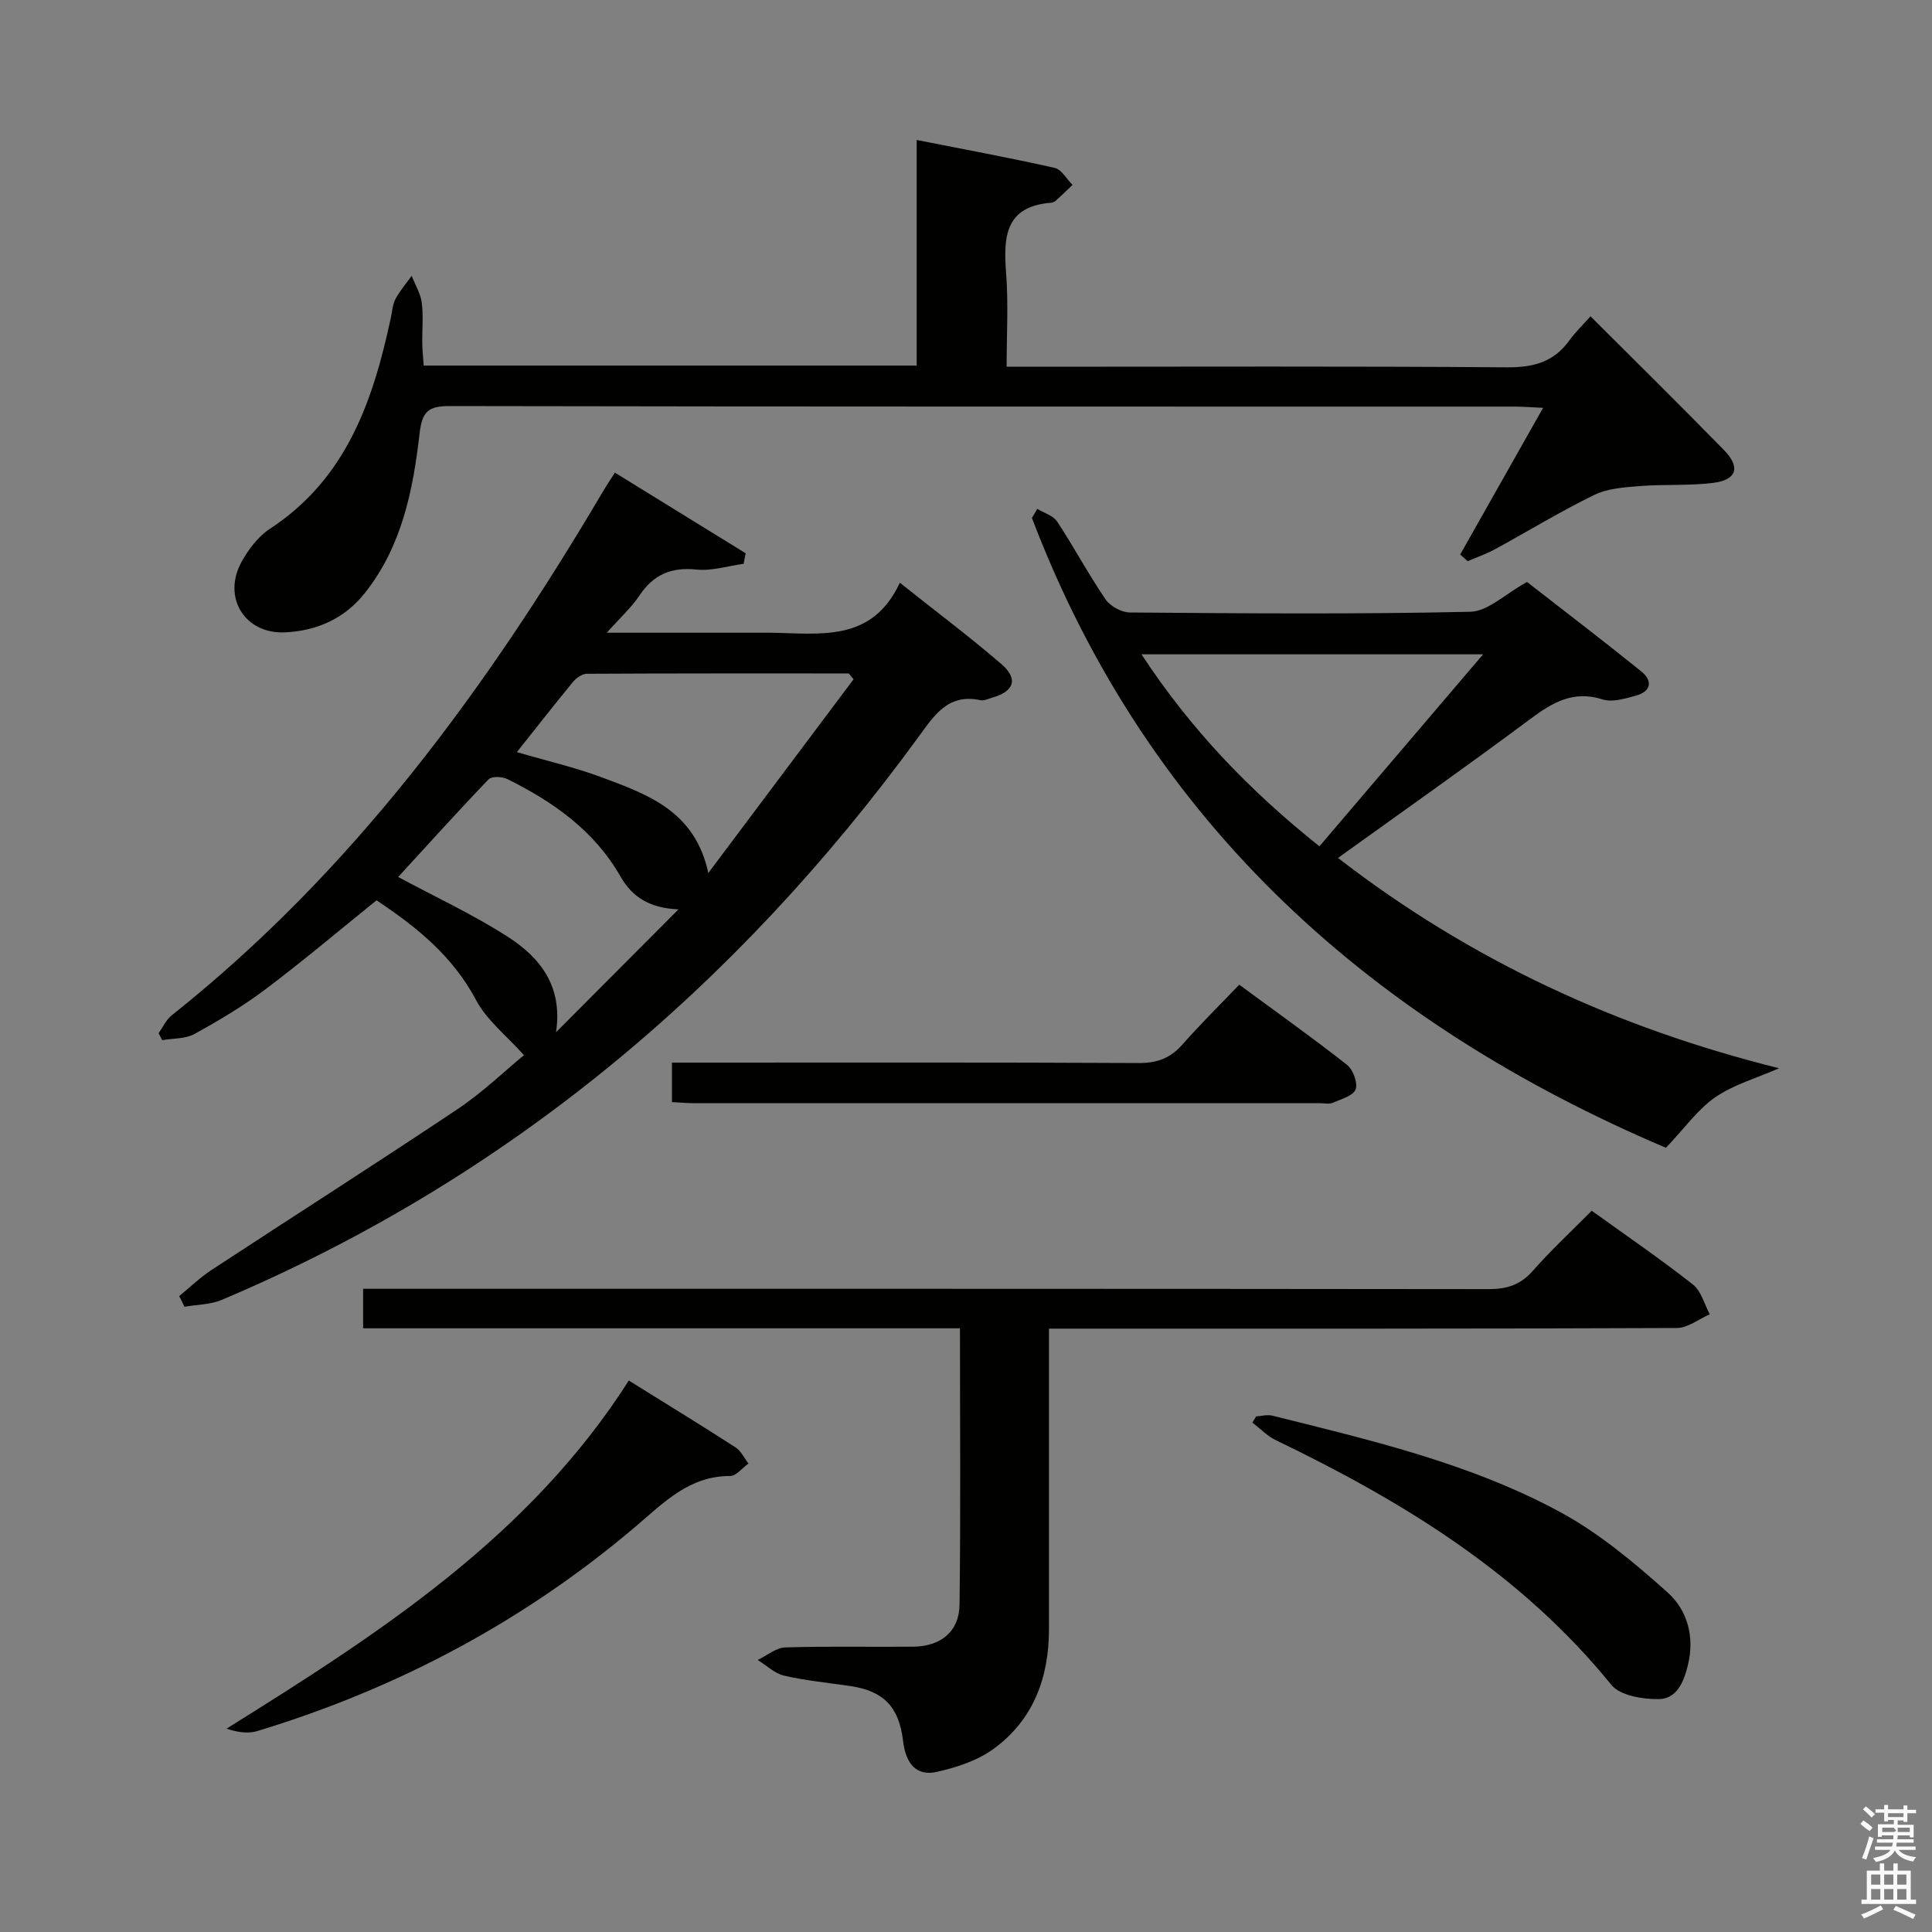 <svg enable-background="new 0 0 400 400" viewBox="0 0 400 400" xmlns="http://www.w3.org/2000/svg"><rect x="0" y="0" width="400" height="400" fill="#808080" stroke="none"/><path d="m385.2 377.6.6-.7c.6.4 1.3.9 1.9 1.5l-.6.7c-.8-.5-1.4-1-1.9-1.5zm.3 7.1c.6-1.4 1.1-2.9 1.5-4.5.3.1.6.3.9.4-.5 1.4-1 2.9-1.5 4.4zm.2-10.1.6-.6c.7.5 1.3 1.1 1.9 1.6l-.7.7c-.6-.6-1.2-1.2-1.8-1.7zm8.4-.8h.8v.9h1.8v.7h-1.8v1.8h-.8v-.3h-1.2v.9h3.3v2.6h-.8v-.4h-2.5c0 .3 0 .6-.1.8h3.4v.7h-3.5c0 .3-.1.6-.1.8h4v.7h-3.5c.7.9 1.9 1.3 3.6 1.5-.2.2-.4.5-.6.9-1.9-.3-3.2-1.1-3.8-2.3-.5 1.1-1.8 2-3.9 2.4-.2-.3-.4-.5-.6-.8 1.9-.4 3.1-.9 3.6-1.7h-3.2v-.7h3.5c.1-.2.1-.5.2-.8h-3.3v-.7h3.4c0-.2 0-.5 0-.8h-2.4v.3h-.8v-2.6h3.3v-.9h-1.2v.3h-.8v-1.8h-1.8v-.7h1.8v-.9h.8v.9h3.2zm-4.4 5.5h2.4c1-.3 0-.6 0-.9h-2.4zm1.2-3.1h3.2v-.8h-3.2zm4.4 2.2h-2.4v.9h2.5v-.9z" fill="#fafafb"/><path d="m389.2 385.8h.9v1.5h1.9v-1.5h.9v1.5h2.7v6h1.1v.9h-11.3v-.9h1.1v-6h2.7zm.2 8.7.5.8c-1.2.6-2.5 1.3-4 1.9-.2-.3-.3-.6-.6-.8 1.6-.6 3-1.3 4.1-1.9zm-2-4.3h1.9v-2.1h-1.9zm0 3.1h1.9v-2.2h-1.9zm2.7-3.1h1.9v-2.1h-1.9zm0 3.1h1.9v-2.2h-1.9zm2.4 1.3c1.4.6 2.7 1.2 4.1 1.8l-.5.9c-1.5-.7-2.8-1.4-4.1-1.9zm2.2-6.5h-1.9v2.1h1.9zm-1.9 5.2h1.9v-2.2h-1.9z" fill="#fafafb"/><g fill="#010100"><path d="m37.1 268.34c2.24-1.82 4.33-3.86 6.73-5.43 16.97-11.13 34.08-22.03 50.95-33.31 5.17-3.46 9.71-7.86 13.7-11.14-3.63-4.06-7.71-7.24-9.92-11.41-4.82-9.1-12.29-15.12-20.6-20.65-7.7 6.21-15.15 12.51-22.94 18.38-4.63 3.49-9.66 6.49-14.75 9.29-1.89 1.04-4.44.89-6.69 1.28-.25-.48-.49-.96-.74-1.44.88-1.24 1.54-2.76 2.68-3.67 37.51-29.8 65.22-67.65 89.32-108.49.67-1.14 1.42-2.24 2.47-3.89 9.06 5.58 18.07 11.14 27.07 16.69-.14.73-.28 1.45-.42 2.18-3.27.45-6.6 1.52-9.79 1.19-5.21-.54-8.86 1.03-11.76 5.35-1.7 2.54-4.04 4.65-6.78 7.73h28.28c1.83 0 3.67-.02 5.5 0 10.21.11 21.08 2.17 26.89-10.35 7.53 5.99 14.44 11.17 20.97 16.79 3.62 3.1 2.73 5.7-1.84 7-.8.23-1.68.68-2.41.53-6.75-1.46-9.6 3.15-12.92 7.69-37.69 51.64-85.01 91.43-144.2 116.47-2.35.99-5.13.97-7.71 1.42-.34-.74-.71-1.48-1.09-2.21zm69.91-112.62c6.05 1.77 12.01 3.14 17.69 5.26 9.46 3.53 19.21 6.98 21.95 19.77 10.39-13.86 20.23-26.99 30.07-40.11-.33-.4-.66-.81-.99-1.21-18.09 0-36.17-.03-54.26.07-.95.01-2.15.85-2.81 1.65-3.89 4.73-7.65 9.54-11.65 14.57zm-24.57 25.85c7.68 4.13 15.5 7.76 22.69 12.38 6.68 4.29 11.43 10.23 9.99 19.76 8.23-8.26 16.47-16.52 25.35-25.43-6.06-.28-9.6-2.59-12.01-6.82-5.42-9.49-13.93-15.47-23.46-20.18-1.06-.52-3.21-.59-3.86.09-6.4 6.67-12.6 13.55-18.7 20.2z"/><path d="m87.73 75.69h102.06c0-15.33 0-30.43 0-46.71 9.94 1.97 19.3 3.69 28.57 5.78 1.42.32 2.47 2.3 3.7 3.52-1.15 1.09-2.29 2.2-3.47 3.27-.23.21-.59.39-.9.42-9.68.73-9.96 7.17-9.38 14.68.48 6.25.1 12.57.1 19.28h6.05c32.5 0 65-.13 97.5.12 5.43.04 9.67-1.03 12.9-5.5 1.25-1.74 2.83-3.24 4.44-5.06 9.53 9.52 18.67 18.52 27.63 27.69 3.45 3.52 2.67 6.16-2.13 6.78-5.06.65-10.23.27-15.33.68-3.19.25-6.64.48-9.42 1.84-7.02 3.42-13.71 7.52-20.58 11.26-1.78.97-3.73 1.64-5.61 2.44-.51-.46-1.02-.92-1.54-1.38 5.6-9.9 11.19-19.8 17.16-30.36-2.45-.11-4.18-.26-5.9-.26-73.5-.01-146.99.03-220.49-.11-4.44-.01-5.7 1.14-6.22 5.68-1.35 11.74-3.66 23.35-11.32 33.02-4.21 5.31-9.92 7.82-16.47 8.15-8.42.43-13.16-7.29-9.02-14.68 1.43-2.55 3.4-5.17 5.79-6.74 15.87-10.36 21.39-26.5 25.08-43.75.28-1.29.34-2.71.95-3.84.91-1.71 2.21-3.21 3.35-4.8.73 1.85 1.84 3.65 2.09 5.56.36 2.79.06 5.66.11 8.49.02 1.47.18 2.93.3 4.53z"/><path d="m198.75 275.01c-41.54 0-82.44 0-123.57 0 0-2.86 0-5.26 0-8.18h6.61c75.46 0 150.92-.02 226.38.07 3.77 0 6.58-.84 9.14-3.74 3.73-4.24 7.89-8.1 12.24-12.49 7.11 5.12 14.21 9.98 20.96 15.28 1.72 1.35 2.35 4.07 3.48 6.16-2.27.99-4.54 2.83-6.82 2.84-41.14.17-82.29.13-123.43.13-1.97 0-3.93 0-6.56 0v5.75 56.47c0 10.04-3.24 18.8-11.49 24.8-3.33 2.42-7.66 3.84-11.74 4.75-4.15.93-6.42-1.61-6.98-6.4-.82-7.02-4-10.34-10.86-11.36-4.59-.68-9.24-1.12-13.75-2.16-1.97-.45-3.67-2.13-5.49-3.25 1.91-.91 3.79-2.54 5.72-2.6 8.82-.28 17.65-.06 26.48-.15 5.69-.06 9.51-3.11 9.59-8.68.25-18.81.09-37.61.09-57.24z"/><path d="m214.75 105.35c1.4.86 3.3 1.39 4.12 2.63 3.47 5.27 6.45 10.87 10 16.08.98 1.44 3.32 2.74 5.05 2.75 23.5.18 47 .38 70.49-.15 3.66-.08 7.23-3.7 11.74-6.17 7.24 5.64 15.52 11.96 23.63 18.49 2.45 1.97 2.1 4.18-1.12 5.06-2.22.6-4.84 1.41-6.84.77-6.07-1.93-10.38.61-15 4.06-12.93 9.64-26.13 18.92-39.8 28.76 27.41 21.19 57.82 35.22 91.33 43.54-4.73 2.07-9.43 3.39-13.23 6.01-3.61 2.49-6.29 6.34-10.21 10.46-60.13-25.58-106.96-66.55-131.26-130.4.36-.62.73-1.25 1.1-1.89zm21.58 30.12c10.23 15.59 22.37 28.21 36.84 39.75 11.19-13.13 22.17-26 33.89-39.75-24.4 0-47.06 0-70.73 0z"/><path d="m130.19 285.83c7.53 4.68 14.86 9.17 22.09 13.83 1.14.73 1.8 2.21 2.68 3.35-1.27.9-2.54 2.59-3.81 2.58-8.45-.02-13.7 5.49-19.49 10.41-23.11 19.64-49.36 33.57-78.33 42.38-1.91.58-4.07.32-6.43-.48 31.66-19.74 62.65-39.71 83.29-72.07z"/><path d="m260.06 293.25c1.12-.07 2.3-.41 3.34-.16 20.44 5.1 41.07 9.89 59.71 20.02 8.03 4.36 15.27 10.44 22.13 16.57 4.11 3.68 5.67 9.17 4.21 15.11-.86 3.52-2.32 6.93-5.99 6.99-3.34.05-8.03-.71-9.85-2.95-18.73-23.08-43.23-38.02-69.49-50.67-1.78-.86-3.22-2.4-4.82-3.63.26-.42.51-.85.76-1.28z"/><path d="m139.12 228.18c0-2.81 0-5.1 0-8.18h5.23c30.47 0 60.94-.07 91.4.09 3.84.02 6.59-1.02 9.09-3.87 3.62-4.12 7.54-7.97 11.73-12.35 7.74 5.7 15.16 10.97 22.31 16.59 1.26.99 2.29 3.78 1.78 5.1-.52 1.35-3.03 2.01-4.76 2.77-.7.31-1.64.08-2.48.08-43.29 0-86.58 0-129.87-.01-1.29 0-2.6-.13-4.43-.22z"/></g></svg>